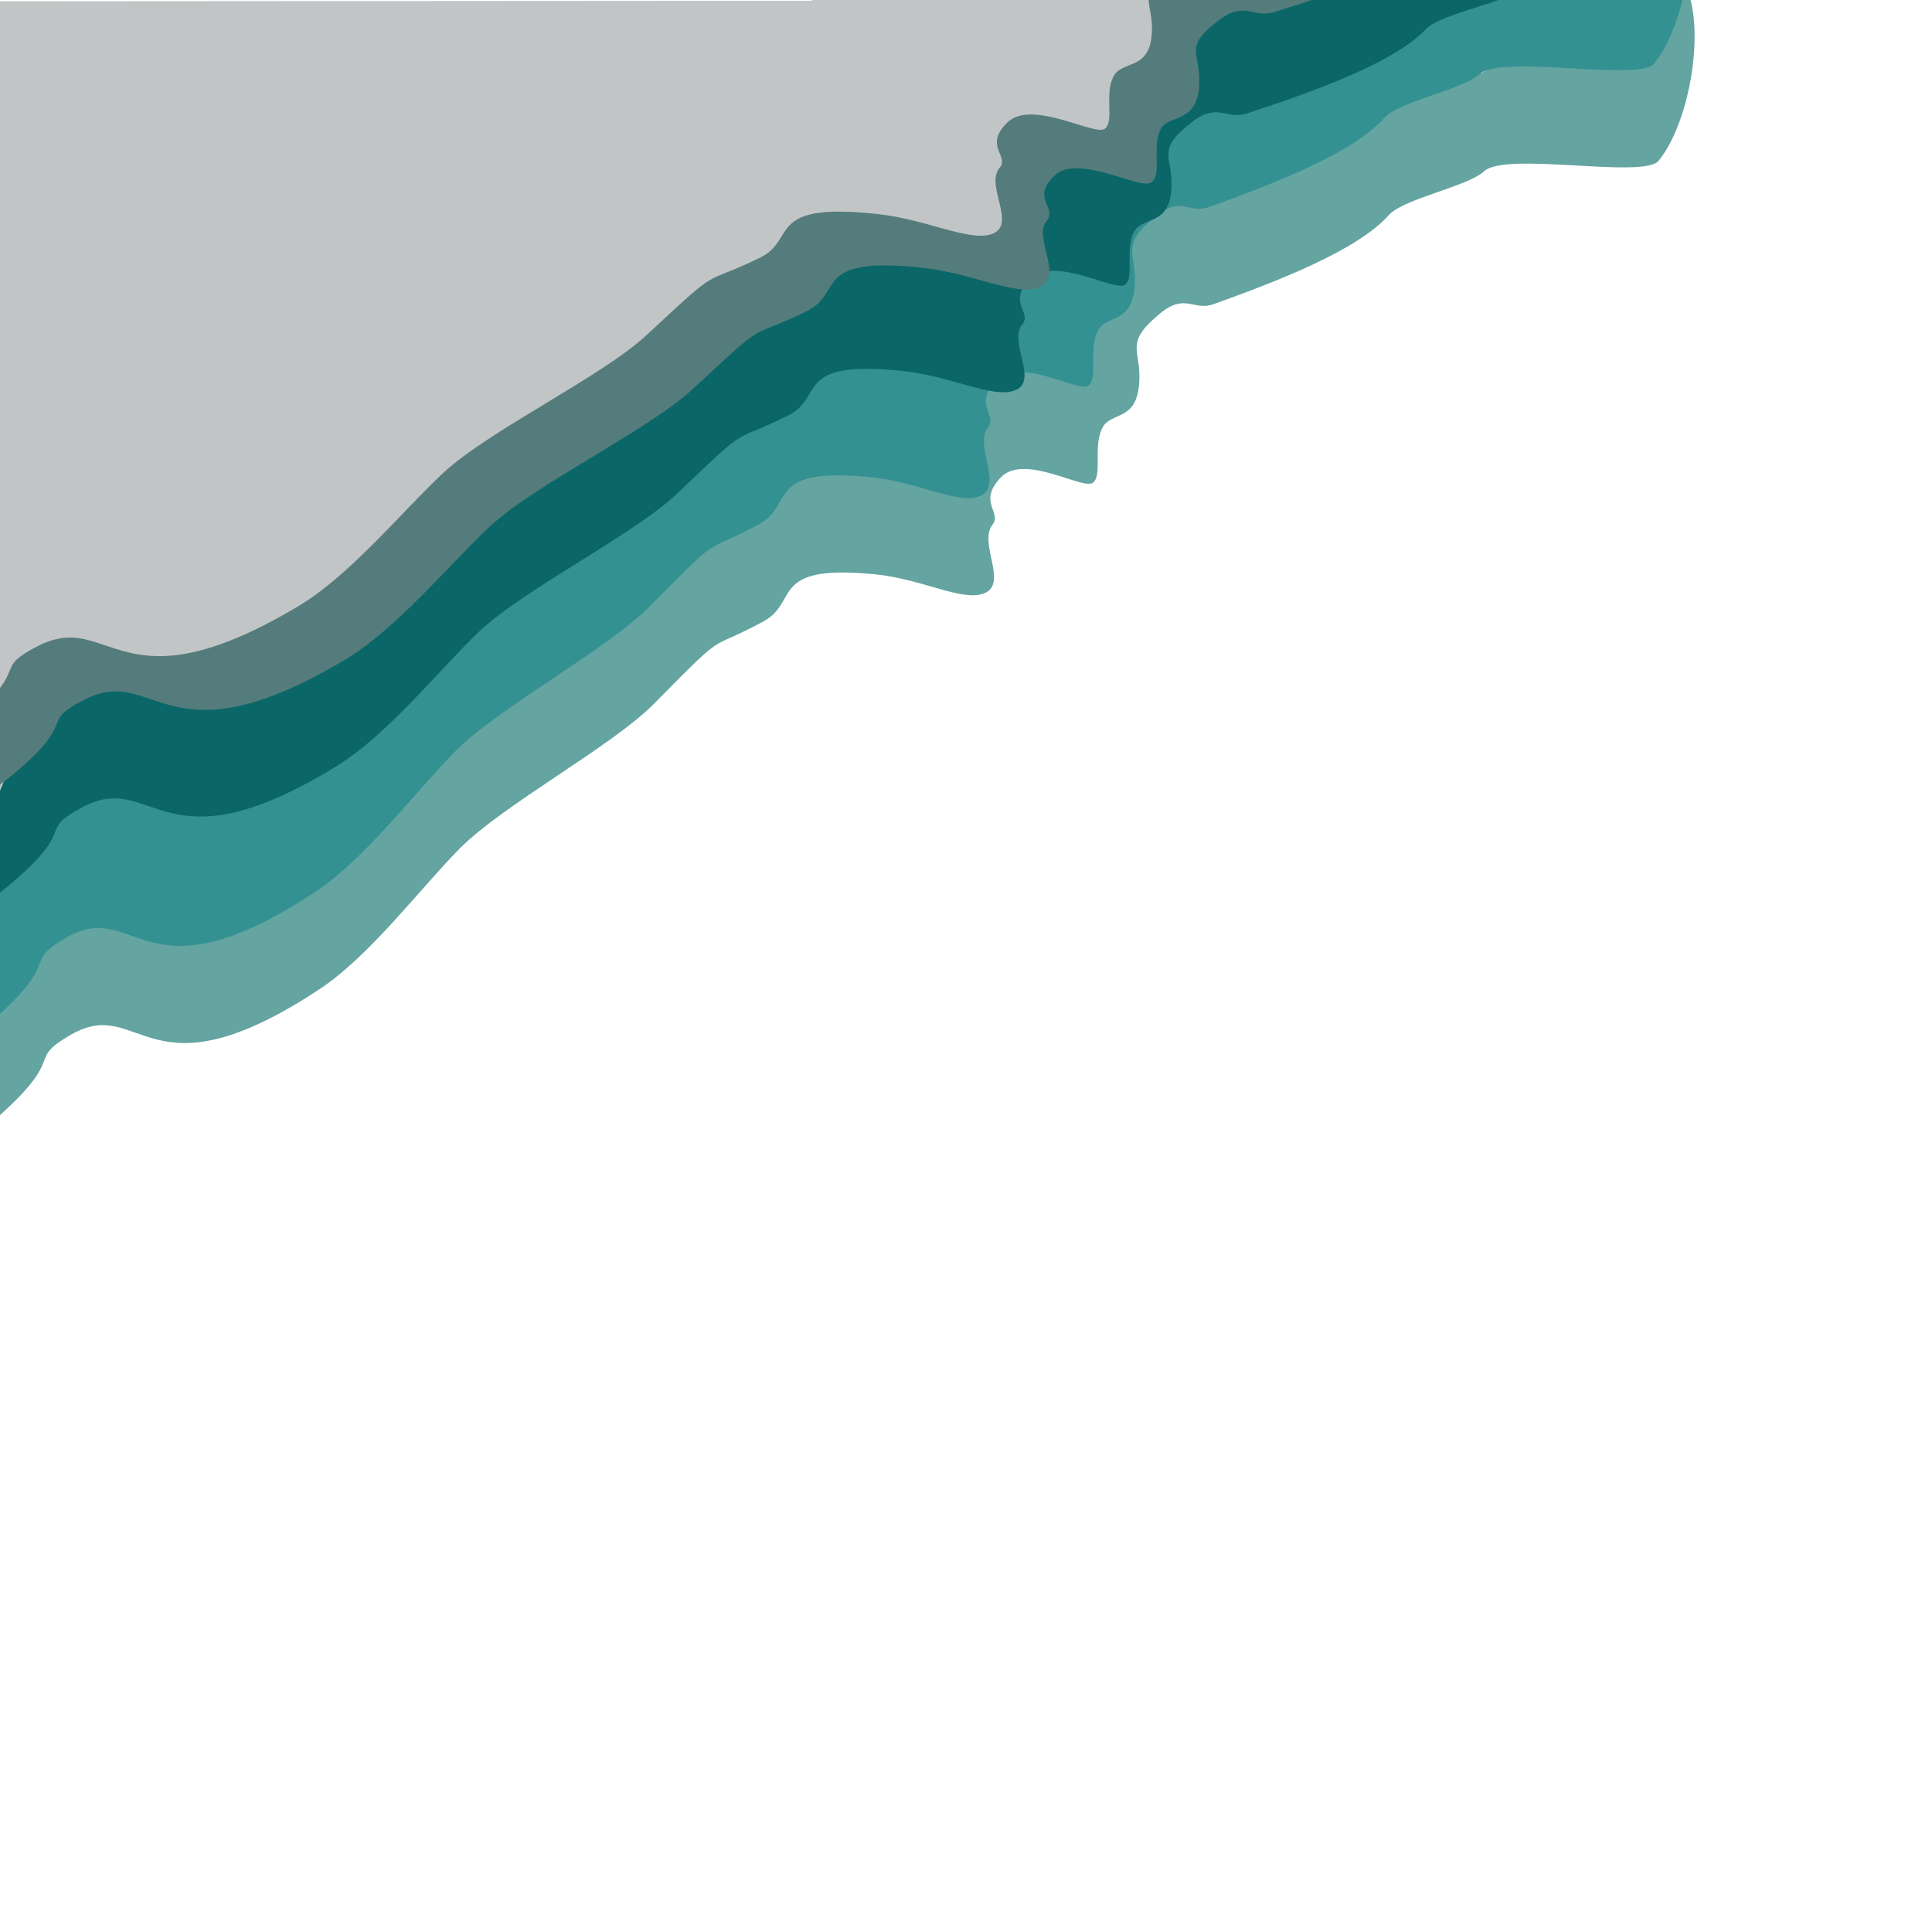 <?xml version="1.0" encoding="utf-8"?>
<!-- Generator: Adobe Illustrator 17.0.0, SVG Export Plug-In . SVG Version: 6.00 Build 0)  -->
<!DOCTYPE svg PUBLIC "-//W3C//DTD SVG 1.1//EN" "http://www.w3.org/Graphics/SVG/1.1/DTD/svg11.dtd">
<svg version="1.1" id="Слой_1" xmlns="http://www.w3.org/2000/svg" xmlns:xlink="http://www.w3.org/1999/xlink" x="0px" y="0px"
	 width="600px" height="600px" viewBox="0 0 600 600" enable-background="new 0 0 600 600" xml:space="preserve">
<g>
	<defs>
		<rect id="SVGID_5_" width="919" height="643.13"/>
	</defs>
	<clipPath id="SVGID_1_">
		<use xlink:href="#SVGID_5_"  overflow="visible"/>
	</clipPath>
	<g clip-path="url(#SVGID_1_)">
		<defs>
			<rect id="SVGID_7_" x="0.643" y="2.054" width="918.357" height="641.075"/>
		</defs>
		<clipPath id="SVGID_2_">
			<use xlink:href="#SVGID_7_"  overflow="visible"/>
		</clipPath>
	</g>
	<g clip-path="url(#SVGID_1_)">
		<polygon fill="#C2C5C6" points="327.794,0.179 -10.323,0.411 -10.323,269.043 229.948,167.442 		"/>
		<g>
			<path fill="#64A4A1" d="M515.08,49.946c11.564-14.141,16.096-52.066,4.205-59.288c-3.441-2.09-11.108-5.208-19.869,2.248
				c-2.338,1.989,2.174,8.601-0.715,10.496c-5.896,3.868-16.934,4.898-23.075,9.353c-36.577,26.539-36.413,7.965-47.703,12.247
				c-20.2,7.662-334.589,162.601-359.21,184.303c-40.763,35.931-51.867,59.339-68.135,98.686s-37.986,98.255-40.34,106.264
				c-7.607,25.881-8.766,0.108-19.098,47.867c-3.833,17.717-7.654,32.416-8.691,49.107c-0.545,8.777,6.953,2.359,9.376,9.263
				c3.939,11.223-3.173,22.143-1.537,25.875c2.133,4.866,2.83,38.575,10.52,12.247c5.617-19.231-11.088-40.967,4.553-92.129
				c5.852-19.142-0.329-16.92,20.134-70.42c10.984-28.718,8.643-36.655,15.148-41.879c33.837-27.177,15.459-23.742,31.48-32.899
				c21.78-12.448,23.51,21.264,77.041-14.047c15.557-10.261,31.146-31.068,43.407-43.531c13.651-13.878,47.35-31.782,60.65-45.265
				c23.501-23.825,15.286-15.428,33.863-25.453c11.246-6.068,1.552-17.958,34.763-14.624c14.66,1.472,27.045,8.583,33.777,5.901
				c7.63-3.041-1.905-15.644,2.608-21.331c3.05-3.843-4.752-6.957,2.562-14.667c7.264-7.657,25.768,4.147,28.684,1.607
				c2.859-2.491,0.053-10.57,2.644-16.559c2.608-6.027,11.48-1.671,11.732-15.924c0.161-9.095-4.536-11.098,6.496-20.107
				c7.83-6.394,10.278-0.588,16.531-2.831c19.94-7.153,44.687-16.703,54.433-27.664c4.53-5.094,24.478-8.869,29.604-13.619
				C467.592,46.987,510.457,55.599,515.08,49.946z"/>
			<path fill="#349191" d="M513.689,19.773c11.564-14.141,16.096-52.066,4.205-59.288c-3.441-2.09-11.108-5.208-19.869,2.248
				c-2.338,1.989,2.174,8.601-0.715,10.496c-5.896,3.868-16.934,4.898-23.075,9.353c-36.577,26.539-36.413,7.965-47.703,12.247
				c-20.2,7.662-334.589,162.601-359.21,184.303c-40.763,35.931-51.867,59.339-68.135,98.686s-37.986,98.255-40.34,106.264
				c-7.607,25.881-8.766,0.108-19.098,47.867c-3.833,17.717-7.654,32.416-8.691,49.107c-0.545,8.777,6.953,2.359,9.376,9.263
				c3.939,11.223-3.173,22.143-1.537,25.875c2.133,4.866,2.83,38.575,10.52,12.247c5.617-19.231-11.088-40.967,4.553-92.129
				c5.852-19.142-0.329-16.92,20.134-70.42c10.984-28.718,8.643-36.655,15.148-41.879c33.837-27.177,15.459-23.743,31.48-32.899
				c21.78-12.448,23.51,21.264,77.041-14.047c15.557-10.261,31.146-31.068,43.407-43.531c13.651-13.878,47.35-31.782,60.65-45.265
				c23.501-23.825,15.286-15.428,33.863-25.453c11.246-6.068,1.552-17.958,34.763-14.624c14.66,1.472,27.045,8.583,33.777,5.901
				c7.63-3.041-1.905-15.644,2.608-21.331c3.05-3.843-4.752-6.957,2.562-14.667c7.264-7.657,25.768,4.147,28.684,1.607
				c2.859-2.491,0.053-10.57,2.644-16.559c2.608-6.027,11.48-1.671,11.732-15.924c0.161-9.095-4.536-11.098,6.496-20.107
				c7.83-6.394,10.278-0.588,16.531-2.831c19.94-7.153,44.687-16.703,54.433-27.664c4.53-5.094,24.478-8.869,29.604-13.619
				C466.201,16.814,509.066,25.426,513.689,19.773z"/>
			<path fill="#0B6767" d="M528.556-6.289c11.714-13.542,15.957-50.148,3.678-57.256c-3.553-2.057-11.454-5.153-20.364,1.959
				c-2.377,1.898,2.323,8.336-0.621,10.136c-6.008,3.675-17.324,4.552-23.577,8.792c-37.247,25.256-37.278,7.307-48.816,11.324
				C418.212-24.145,97.281,122.224,72.251,142.934c-41.441,34.288-52.583,56.793-68.853,94.647s-37.922,94.553-40.251,102.269
				c-7.528,24.932-8.994,0.01-19.083,46.057c-3.743,17.082-7.506,31.247-8.39,47.367c-0.465,8.477,7.16,2.355,9.72,9.053
				c4.162,10.89-3.018,21.367-1.299,24.991c2.241,4.726,3.318,37.313,10.927,11.949c5.557-18.526-11.818-39.713,3.682-88.992
				c5.799-18.438-0.519-16.357,19.903-67.843C-10.432,294.796-12.919,287.1-6.3,282.12c34.428-25.903,15.607-22.781,31.948-31.458
				c22.215-11.797,24.352,20.804,78.901-12.748c15.852-9.75,31.625-29.692,44.072-41.606c13.859-13.266,48.244-30.208,61.746-43.096
				c23.858-22.774,15.519-14.747,34.474-24.236c11.474-5.744,1.4-17.34,35.513-13.761c15.059,1.58,27.844,8.586,34.722,6.066
				c7.796-2.857-2.123-15.14,2.446-20.588c3.088-3.681-4.95-6.775,2.471-14.148c7.371-7.322,26.485,4.285,29.45,1.861
				c2.907-2.377-0.059-10.215,2.535-15.975c2.611-5.797,11.762-1.492,11.867-15.264c0.068-8.788-4.774-10.775,6.45-19.363
				c7.965-6.095,10.54-0.458,16.932-2.559c20.384-6.699,45.674-15.663,55.557-26.152c4.593-4.875,25.022-8.308,30.23-12.845
				C479.797-9.659,523.873-0.875,528.556-6.289z"/>
			<path fill="#557C7C" stroke="#557C7C" stroke-miterlimit="10" d="M540.63-37.648c4.627-4.229,16.133-50.06,3.504-57.224
				c-3.654-2.073-11.775-5.206-20.882,1.863c-2.43,1.886,2.423,8.345-0.589,10.131c-6.146,3.645-17.751,4.469-24.146,8.678
				c-38.092,25.074-38.208,7.129-50.027,11.091C427.344-56.019,98.796,88.801,73.215,109.388
				c-42.352,34.084-53.677,56.53-70.19,94.298s-38.458,94.351-40.811,102.053c-7.605,24.89-9.227-0.032-19.36,45.956
				c-3.759,17.06-7.553,31.204-8.384,47.316c-0.437,8.472,7.356,2.388,10.015,9.097c4.322,10.906-2.995,21.347-1.215,24.979
				c2.322,4.735,3.58,37.319,11.266,11.998c5.614-18.495-12.311-39.759,3.359-88.952c5.863-18.406-0.609-16.355,20.098-67.732
				c11.116-27.579,8.527-35.284,15.294-40.232c35.197-25.734,15.904-22.701,32.627-31.3c22.735-11.689,25.08,20.913,80.883-12.373
				c16.217-9.673,32.304-29.535,45.017-41.388c14.155-13.197,49.351-29.973,63.142-42.795c24.368-22.656,15.851-14.67,35.252-24.067
				c11.744-5.689,1.354-17.329,36.368-13.59c15.456,1.65,28.605,8.715,35.649,6.228c7.985-2.819-2.249-15.146,2.413-20.571
				c3.15-3.666-5.11-6.797,2.469-14.132c7.528-7.286,27.191,4.409,30.221,1.999c2.971-2.362-0.109-10.213,2.526-15.959
				c2.651-5.783,12.059-1.436,12.103-15.205c0.028-8.785-4.948-10.795,6.525-19.328c8.143-6.056,10.81-0.408,17.358-2.478
				c20.88-6.601,46.782-15.444,56.872-25.883c4.689-4.852,25.631-8.188,30.952-12.699C490.592-41.247,535.555-33.009,540.63-37.648z
				"/>
			<path fill="#C2C5C6" d="M526.428-53.852c4.627-4.229,16.133-50.06,3.504-57.224c-3.654-2.073-11.775-5.206-20.882,1.863
				c-2.43,1.886,2.423,8.345-0.589,10.131c-6.146,3.645-17.751,4.469-24.146,8.678c-38.092,25.074-38.208,7.129-50.027,11.091
				C413.143-72.224,84.595,72.596,59.013,93.183c-42.352,34.084-53.677,56.53-70.19,94.298s-38.458,94.351-40.811,102.053
				c-7.605,24.89-9.227-0.032-19.36,45.956c-3.759,17.06-7.553,31.204-8.384,47.316c-0.437,8.472,7.356,2.388,10.015,9.097
				c4.322,10.906-2.995,21.347-1.215,24.979c2.322,4.735,3.58,37.319,11.266,11.998c5.614-18.495-12.311-39.759,3.359-88.952
				c5.863-18.406-0.609-16.355,20.098-67.732c11.116-27.579,8.527-35.284,15.294-40.232c35.197-25.734,15.904-22.701,32.627-31.3
				c22.735-11.689,25.08,20.913,80.883-12.373c16.217-9.673,32.304-29.535,45.017-41.388c14.155-13.197,49.351-29.973,63.142-42.795
				c24.368-22.656,15.851-14.67,35.252-24.067c11.744-5.689,1.354-17.329,36.368-13.59c15.456,1.65,28.605,8.715,35.649,6.228
				c7.985-2.819-2.249-15.146,2.413-20.571c3.15-3.666-5.11-6.797,2.469-14.132c7.528-7.286,27.191,4.409,30.221,1.999
				c2.971-2.362-0.109-10.213,2.526-15.959c2.651-5.783,12.059-1.436,12.103-15.205c0.028-8.785-4.948-10.795,6.525-19.328
				c8.143-6.056,10.81-0.408,17.358-2.478c20.88-6.601,46.782-15.444,56.872-25.883c4.689-4.852,25.631-8.188,30.952-12.699
				C476.391-57.452,521.353-49.214,526.428-53.852z"/>
		</g>
	</g>
</g>
</svg>
